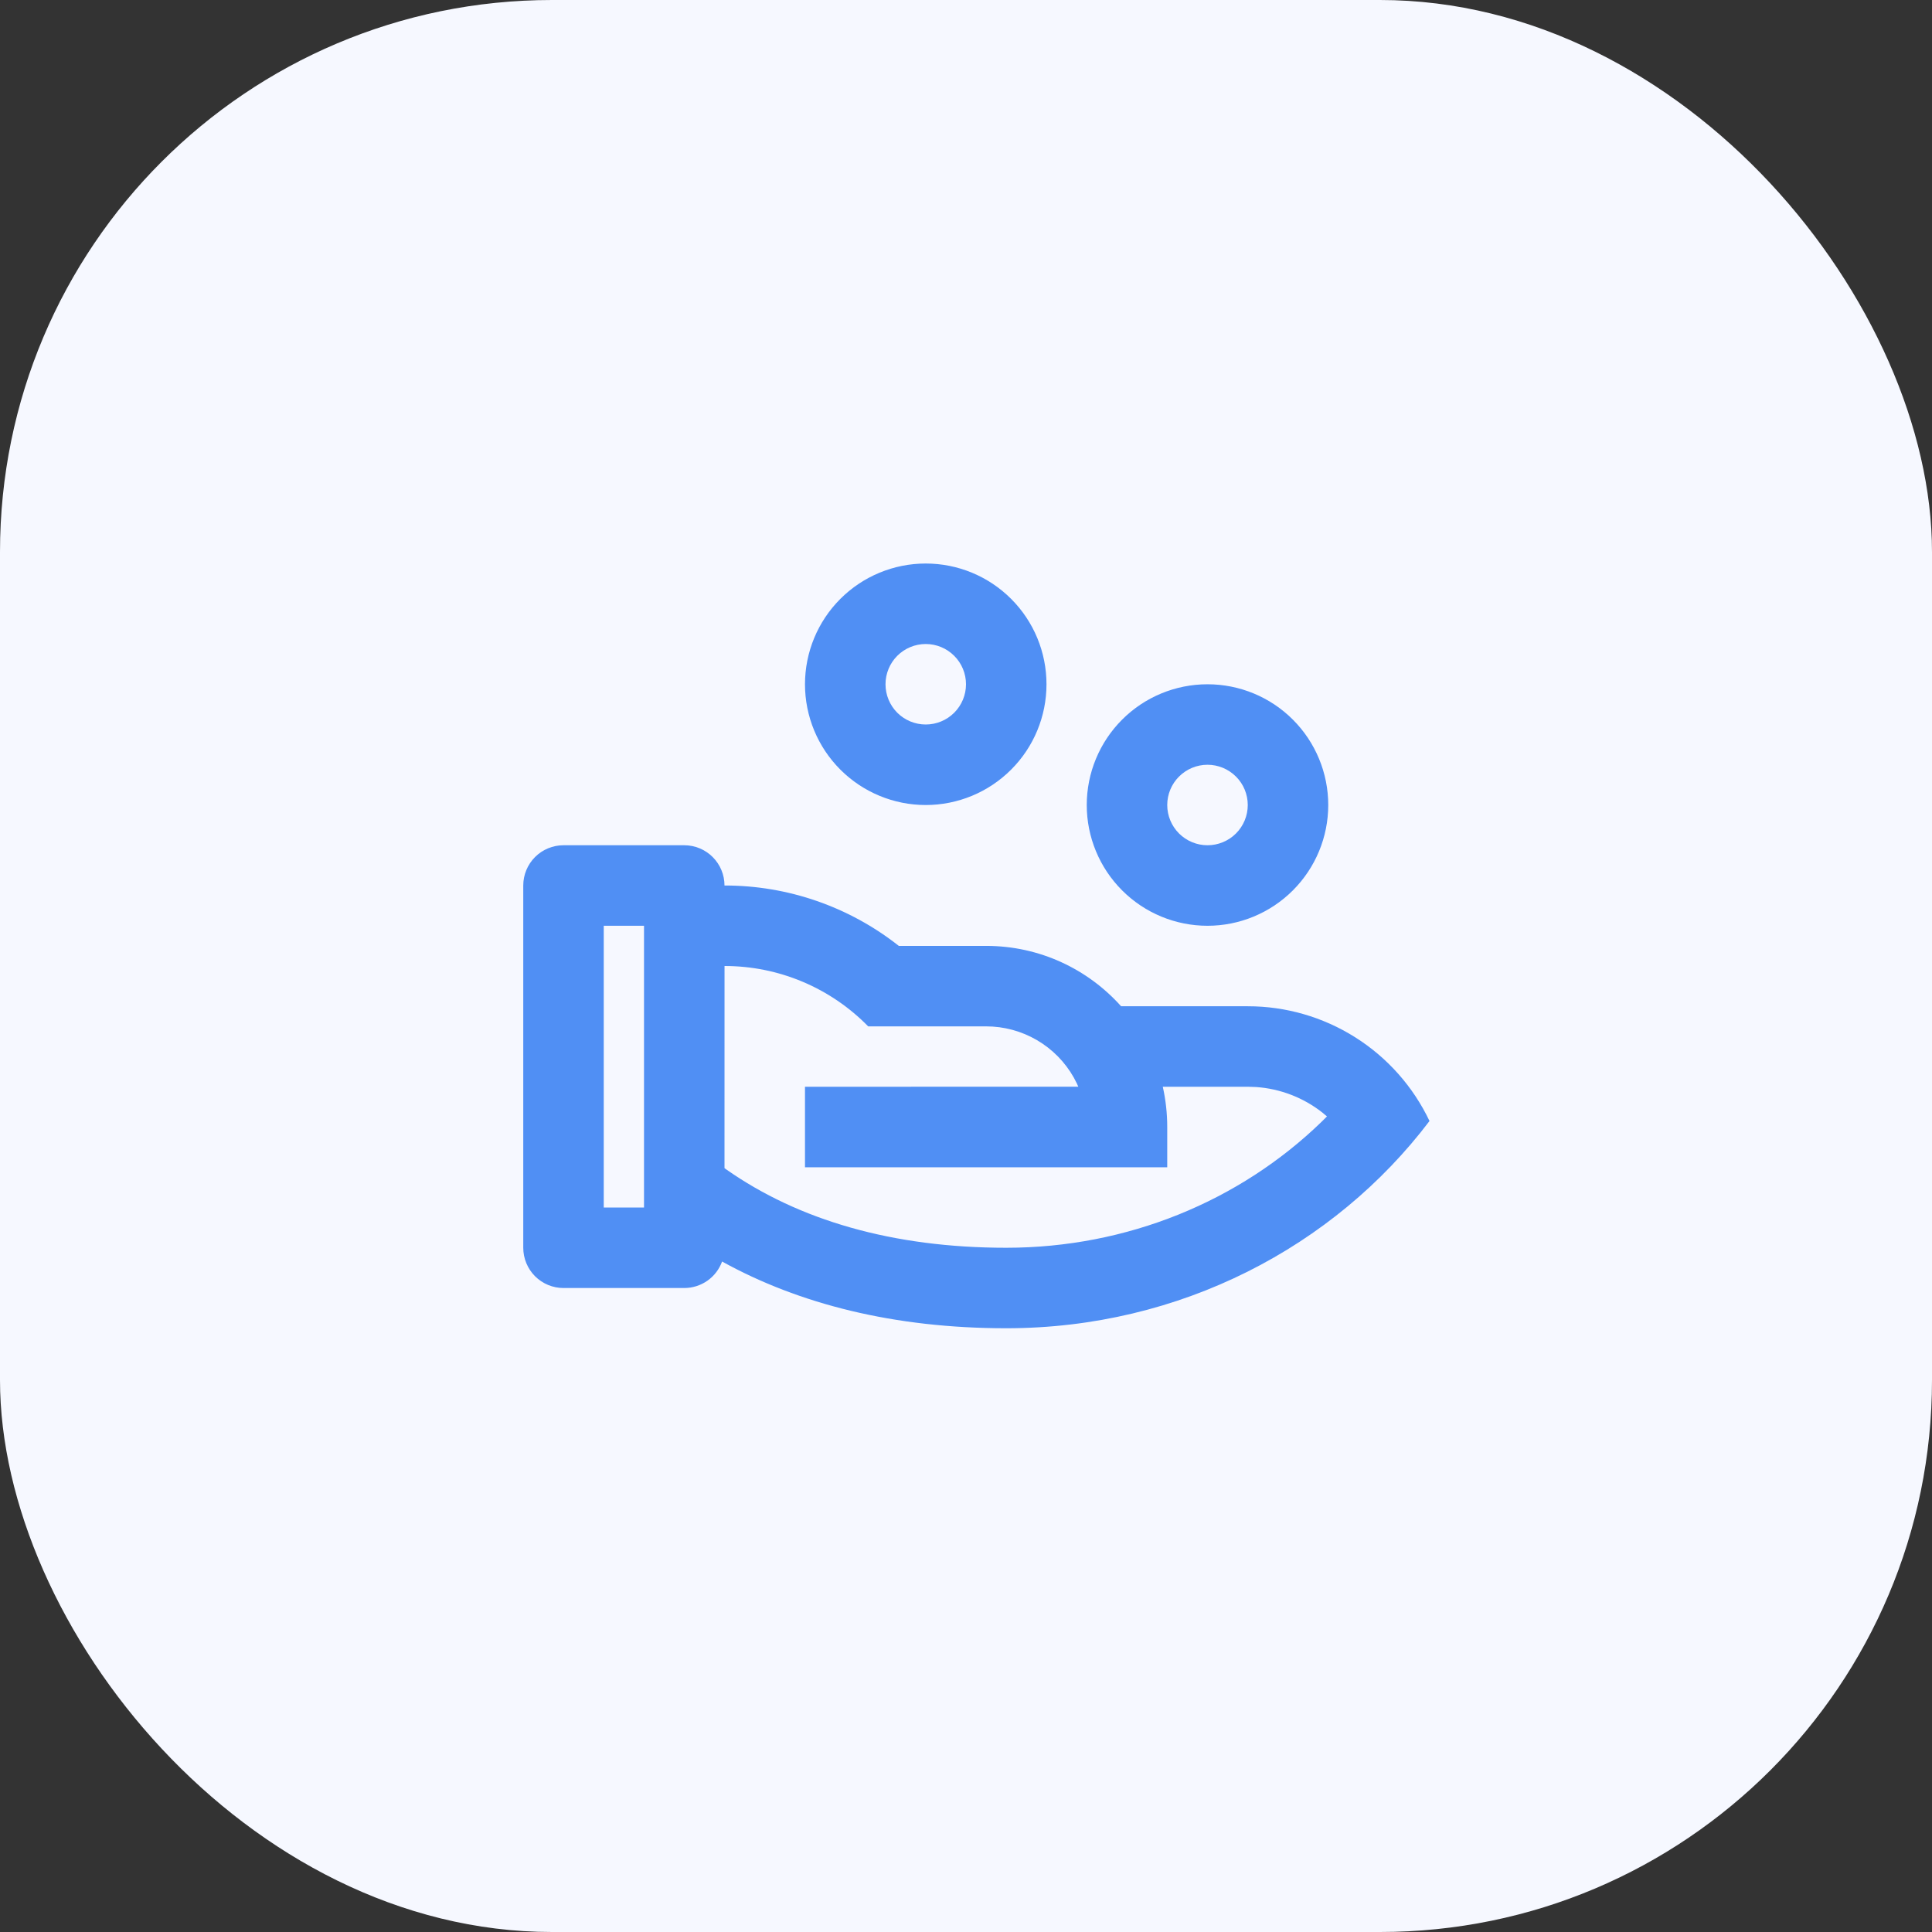 <svg width="56" height="56" viewBox="0 0 56 56" fill="none" xmlns="http://www.w3.org/2000/svg">
<rect x="0" y="0" width="56" height="56" fill="#333333" stroke="none"/>
<rect width="56" height="56" rx="16" fill="#F6F8FF"/>
<g clip-path="url(#clip0_52_9)">
<path d="M19.833 24.5C20.143 24.5 20.439 24.623 20.658 24.842C20.877 25.061 21 25.357 21 25.667C22.833 25.664 24.613 26.281 26.052 27.417H28.583C30.139 27.417 31.535 28.093 32.496 29.167H36.167C37.27 29.166 38.35 29.479 39.282 30.067C40.215 30.656 40.961 31.497 41.435 32.493C38.676 36.134 34.209 38.5 29.167 38.5C25.912 38.5 23.158 37.797 20.93 36.566C20.848 36.791 20.699 36.986 20.503 37.123C20.307 37.26 20.073 37.334 19.833 37.334H16.333C16.024 37.334 15.727 37.211 15.508 36.992C15.29 36.773 15.167 36.476 15.167 36.167V25.667C15.167 25.357 15.29 25.061 15.508 24.842C15.727 24.623 16.024 24.5 16.333 24.5H19.833ZM21.001 28L21 33.859L21.052 33.897C23.147 35.367 25.874 36.167 29.167 36.167C32.671 36.167 35.932 34.818 38.307 32.515L38.463 32.36L38.323 32.243C37.772 31.812 37.104 31.556 36.406 31.508L36.167 31.5H33.704C33.788 31.876 33.833 32.266 33.833 32.667V33.834H23.333V31.5L31.255 31.499L31.215 31.408C30.992 30.941 30.648 30.541 30.219 30.251C29.79 29.961 29.291 29.79 28.775 29.756L28.583 29.75H25.165C24.623 29.196 23.975 28.755 23.261 28.455C22.546 28.154 21.778 28 21.002 28H21.001ZM18.667 26.834H17.5V35H18.667V26.834ZM35 19.834C35.928 19.834 36.819 20.202 37.475 20.859C38.131 21.515 38.5 22.405 38.5 23.334C38.5 24.262 38.131 25.152 37.475 25.808C36.819 26.465 35.928 26.834 35 26.834C34.072 26.834 33.181 26.465 32.525 25.808C31.869 25.152 31.5 24.262 31.5 23.334C31.5 22.405 31.869 21.515 32.525 20.859C33.181 20.202 34.072 19.834 35 19.834ZM35 22.167C34.691 22.167 34.394 22.29 34.175 22.509C33.956 22.727 33.833 23.024 33.833 23.334C33.833 23.643 33.956 23.94 34.175 24.159C34.394 24.377 34.691 24.5 35 24.5C35.309 24.5 35.606 24.377 35.825 24.159C36.044 23.94 36.167 23.643 36.167 23.334C36.167 23.024 36.044 22.727 35.825 22.509C35.606 22.29 35.309 22.167 35 22.167ZM26.833 16.334C27.762 16.334 28.652 16.702 29.308 17.359C29.965 18.015 30.333 18.905 30.333 19.834C30.333 20.762 29.965 21.652 29.308 22.308C28.652 22.965 27.762 23.334 26.833 23.334C25.905 23.334 25.015 22.965 24.358 22.308C23.702 21.652 23.333 20.762 23.333 19.834C23.333 18.905 23.702 18.015 24.358 17.359C25.015 16.702 25.905 16.334 26.833 16.334V16.334ZM26.833 18.667C26.524 18.667 26.227 18.79 26.008 19.009C25.79 19.227 25.667 19.524 25.667 19.834C25.667 20.143 25.79 20.44 26.008 20.659C26.227 20.877 26.524 21 26.833 21C27.143 21 27.439 20.877 27.658 20.659C27.877 20.44 28 20.143 28 19.834C28 19.524 27.877 19.227 27.658 19.009C27.439 18.79 27.143 18.667 26.833 18.667V18.667Z" fill="#508FF4"/>
</g>
<defs>
<clipPath id="clip0_52_9">
<rect width="28" height="28" fill="white" transform="translate(14 14)"/>
</clipPath>
</defs>
</svg>
